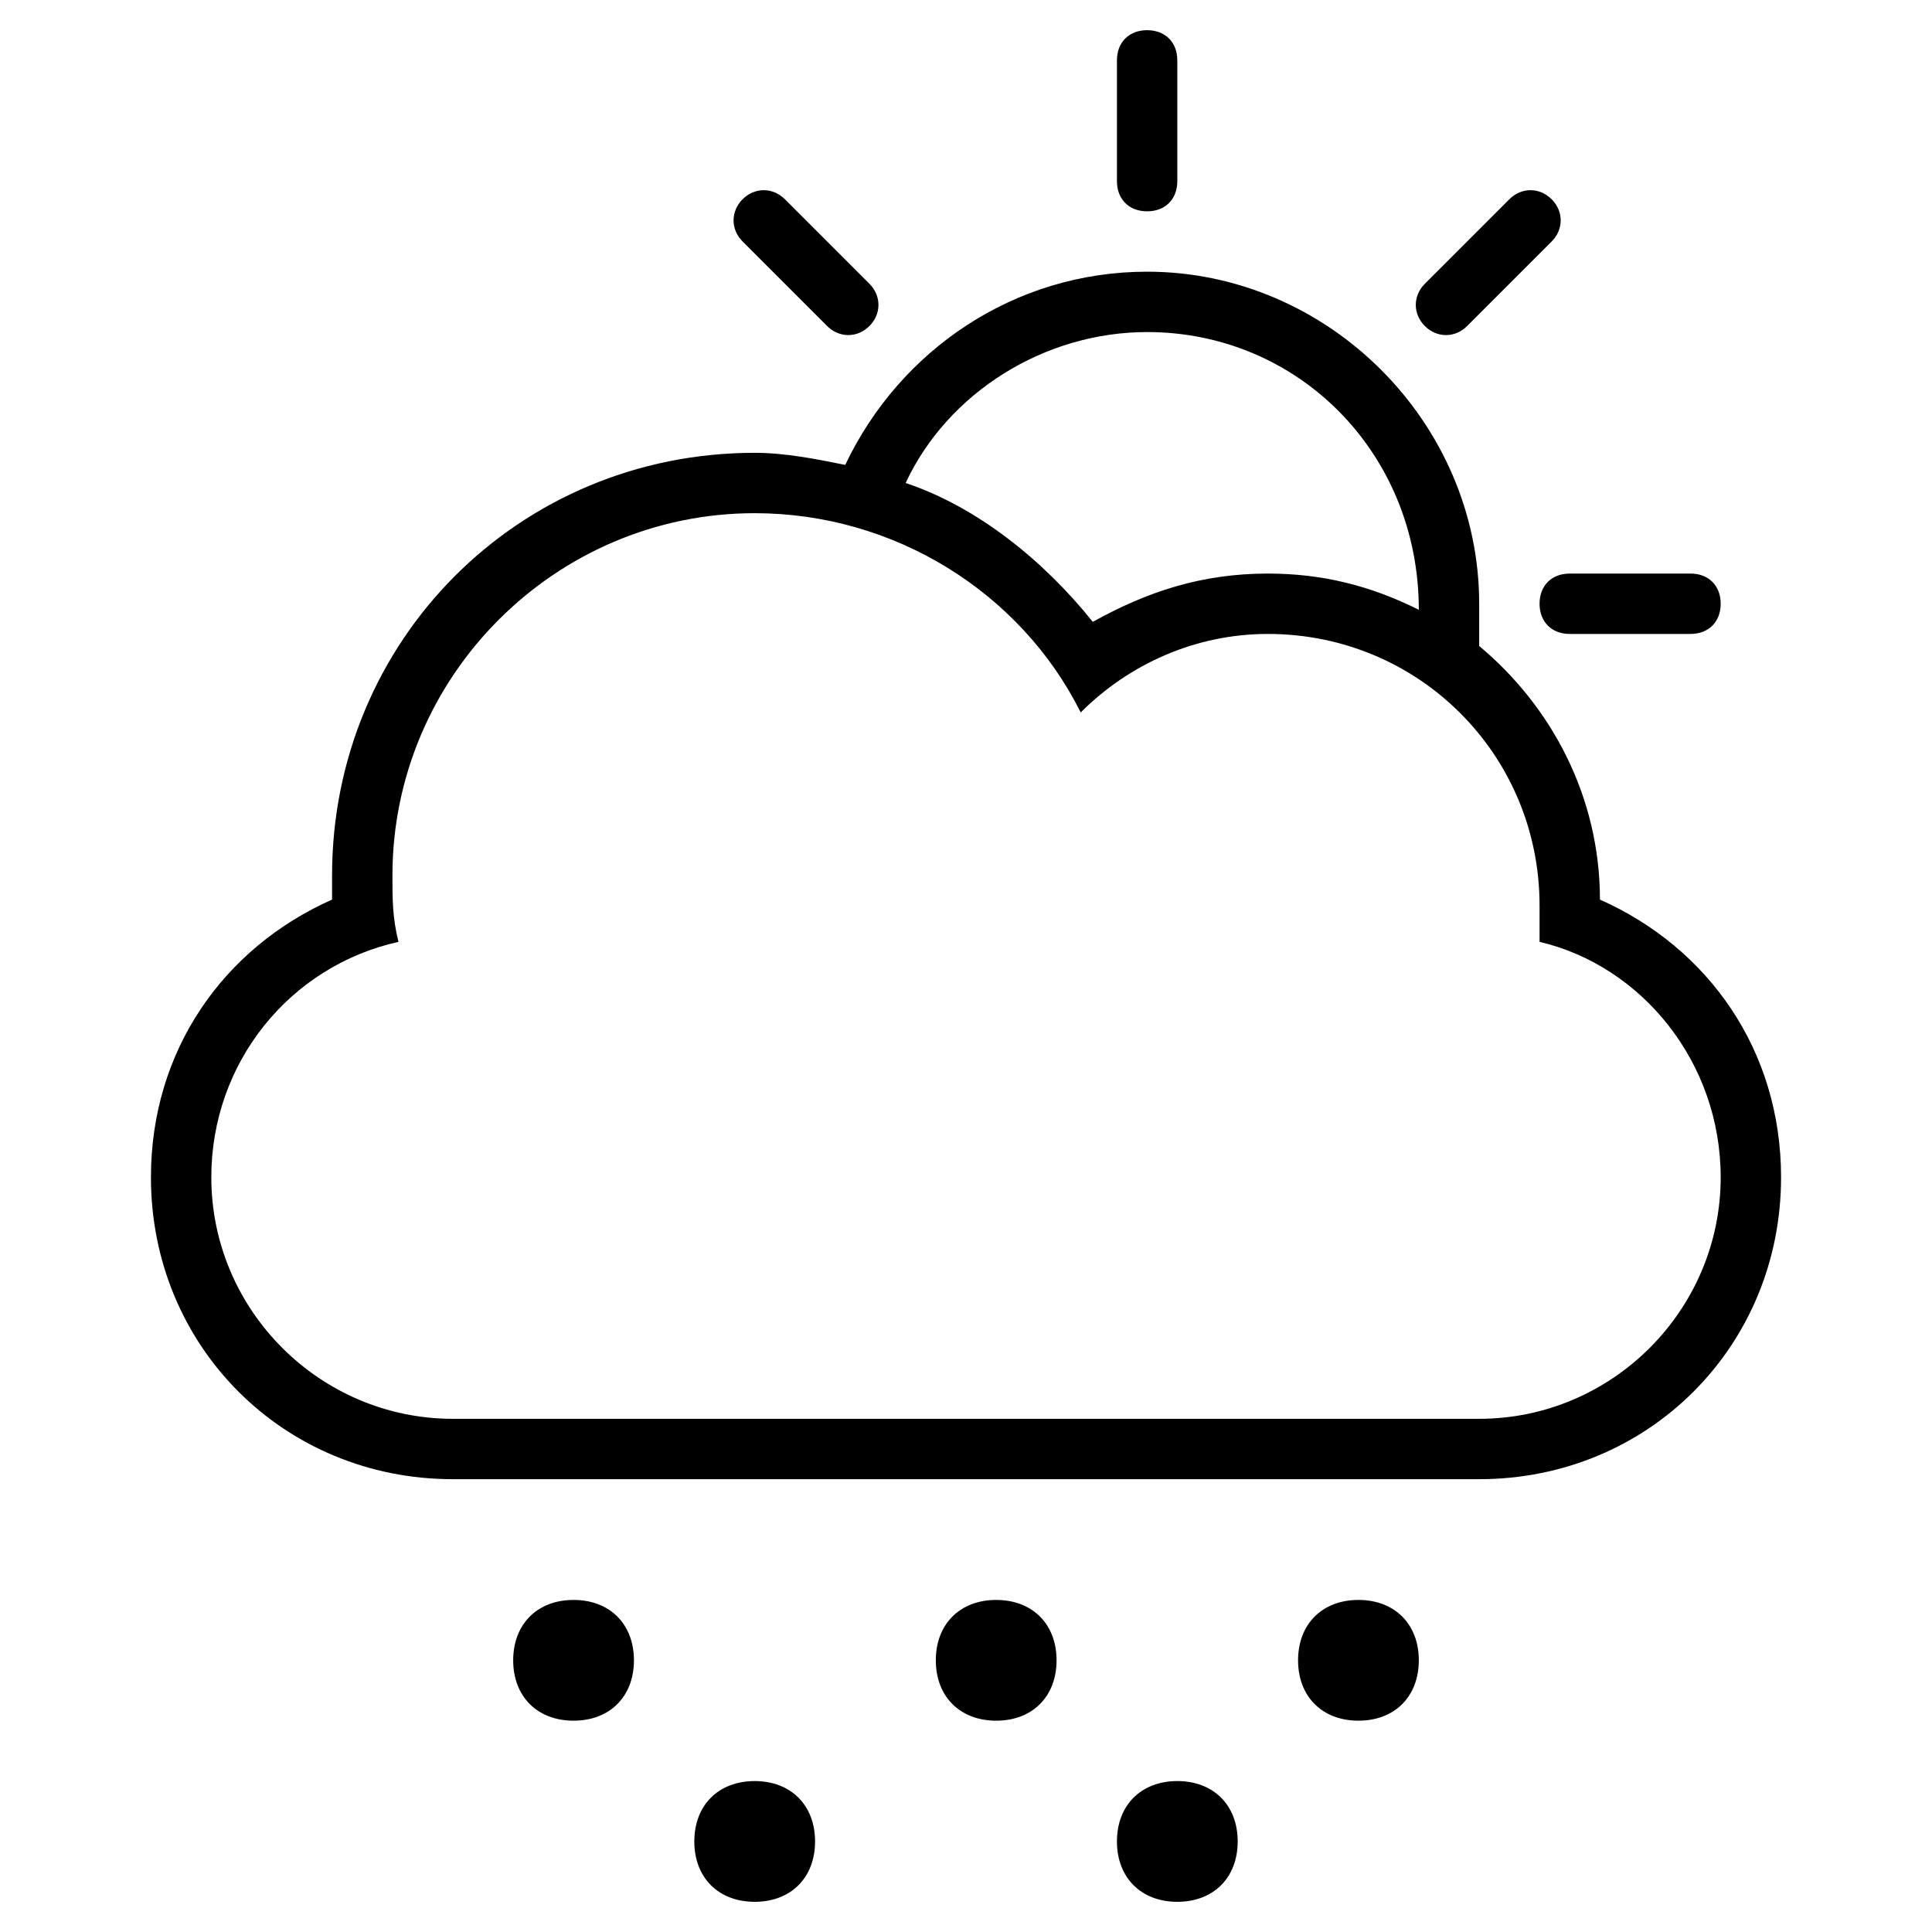 <?xml version="1.0" encoding="utf-8"?>
<!-- Generator: Adobe Illustrator 21.0.0, SVG Export Plug-In . SVG Version: 6.00 Build 0)  -->
<svg version="1.1" id="Layer_1" xmlns="http://www.w3.org/2000/svg" xmlns:xlink="http://www.w3.org/1999/xlink" x="0px" y="0px"
	 viewBox="0 0 32 32" style="enable-background:new 0 0 32 32;" xml:space="preserve">
<title>cloud-sun-snow</title>
<path d="M6.6,15.6L6.6,15.6c-0.1-0.4-0.1-0.7-0.1-1.1c0-3.3,2.7-6,6-6c2.3,0,4.4,1.3,5.4,3.3c0.8-0.8,1.9-1.3,3.1-1.3
	c2.5,0,4.5,2,4.5,4.5c0,0.2,0,0.4,0,0.6l0,0c1.7,0.4,3,2,3,3.9c0,2.2-1.8,4-4,4h-17c-2.2,0-4-1.8-4-4C3.5,17.6,4.8,16,6.6,15.6z
	 M24.5,10.7c0-0.2,0-0.5,0-0.7c0-3-2.5-5.5-5.5-5.5c-2.2,0-4.1,1.3-5,3.2l0,0c-0.5-0.1-1-0.2-1.5-0.2c-3.9,0-7,3.1-7,7
	c0,0.1,0,0.3,0,0.4c-1.8,0.8-3,2.5-3,4.6c0,2.8,2.2,5,5,5h17c2.8,0,5-2.2,5-5c0-2.1-1.2-3.8-3-4.6C26.5,13.2,25.7,11.7,24.5,10.7
	L24.5,10.7L24.5,10.7L24.5,10.7z M23.5,10.1L23.5,10.1L23.5,10.1c-0.8-0.4-1.6-0.6-2.5-0.6c-1.1,0-2,0.3-2.9,0.8
	C17.3,9.3,16.2,8.4,15,8c0.7-1.5,2.3-2.5,4-2.5C21.5,5.5,23.5,7.5,23.5,10.1C23.5,10,23.5,10.1,23.5,10.1L23.5,10.1z M9.5,26.5
	c-0.6,0-1,0.4-1,1c0,0.6,0.4,1,1,1c0.6,0,1-0.4,1-1C10.5,26.9,10.1,26.5,9.5,26.5L9.5,26.5z M12.5,29.5c-0.6,0-1,0.4-1,1
	c0,0.6,0.4,1,1,1c0.6,0,1-0.4,1-1C13.5,29.9,13.1,29.5,12.5,29.5L12.5,29.5z M16.5,26.5c-0.6,0-1,0.4-1,1c0,0.6,0.4,1,1,1
	c0.6,0,1-0.4,1-1C17.5,26.9,17.1,26.5,16.5,26.5L16.5,26.5z M19.5,29.5c-0.6,0-1,0.4-1,1c0,0.6,0.4,1,1,1c0.6,0,1-0.4,1-1
	C20.5,29.9,20.1,29.5,19.5,29.5L19.5,29.5z M22.5,26.5c-0.6,0-1,0.4-1,1c0,0.6,0.4,1,1,1c0.6,0,1-0.4,1-1
	C23.5,26.9,23.1,26.5,22.5,26.5L22.5,26.5z M19,0.5c-0.3,0-0.5,0.2-0.5,0.5v2c0,0.3,0.2,0.5,0.5,0.5c0.3,0,0.5-0.2,0.5-0.5V1
	C19.5,0.7,19.3,0.5,19,0.5C19,0.5,19,0.5,19,0.5z M25.7,3.3c-0.2-0.2-0.5-0.2-0.7,0l-1.4,1.4c-0.2,0.2-0.2,0.5,0,0.7
	c0.2,0.2,0.5,0.2,0.7,0L25.7,4C25.9,3.8,25.9,3.5,25.7,3.3C25.7,3.3,25.7,3.3,25.7,3.3z M28.5,10c0-0.3-0.2-0.5-0.5-0.5h-2
	c-0.3,0-0.5,0.2-0.5,0.5c0,0.3,0.2,0.5,0.5,0.5h2C28.3,10.5,28.5,10.3,28.5,10L28.5,10z M12.3,3.3c-0.2,0.2-0.2,0.5,0,0.7l1.4,1.4
	c0.2,0.2,0.5,0.2,0.7,0c0.2-0.2,0.2-0.5,0-0.7L13,3.3C12.8,3.1,12.5,3.1,12.3,3.3C12.3,3.3,12.3,3.3,12.3,3.3z"/>
</svg>
